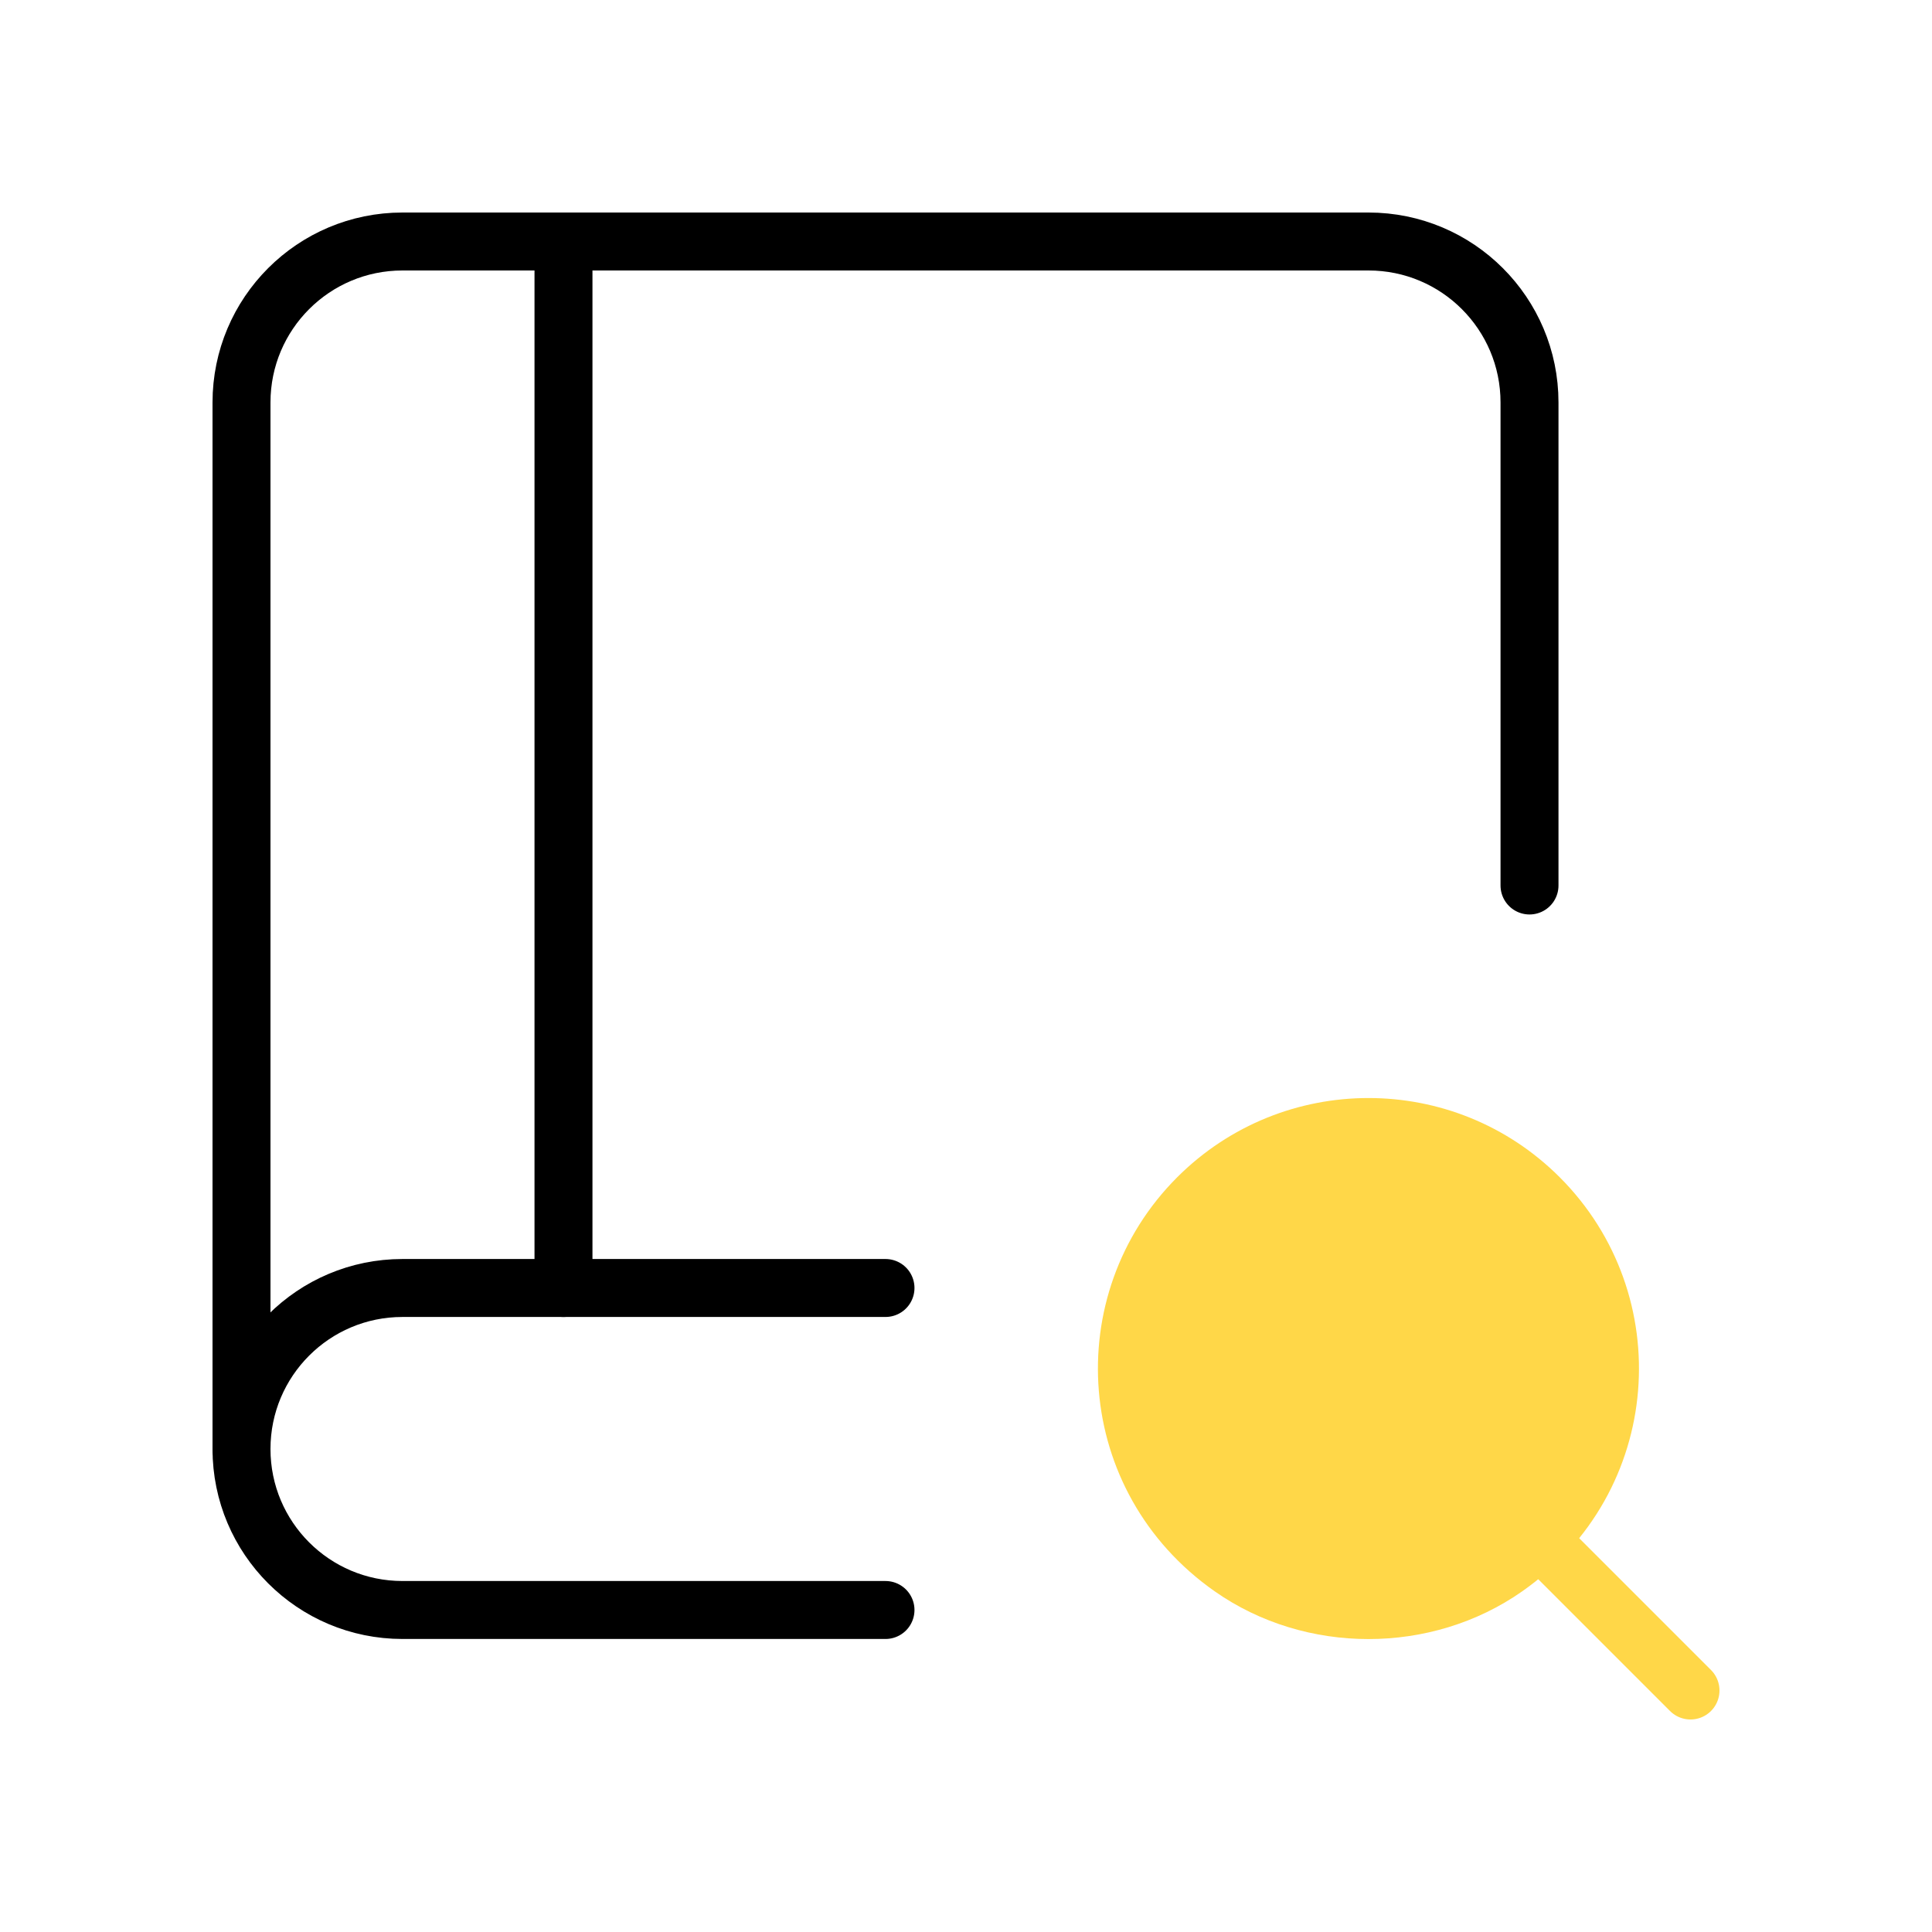 <svg width="100" height="100" viewBox="0 0 100 100" fill="none" xmlns="http://www.w3.org/2000/svg">
<g clip-path="url(#clip0_1032_70345)">
<path d="M79.167 45.833V20.833C79.167 16.229 75.438 12.5 70.833 12.5H20.833C16.229 12.5 12.5 16.229 12.5 20.833V75" stroke="black" stroke-width="3" stroke-linecap="round" stroke-linejoin="round"/>
<path d="M29.166 12.5V66.667" stroke="black" stroke-width="3" stroke-linecap="round" stroke-linejoin="round"/>
<path d="M45.833 66.666H20.833C16.229 66.666 12.5 70.396 12.5 75C12.5 79.604 16.229 83.333 20.833 83.333H45.833" stroke="black" stroke-width="3" stroke-linecap="round" stroke-linejoin="round"/>
<path fill-rule="evenodd" clip-rule="evenodd" d="M79.671 61.996C85.079 67.404 84.496 76.525 77.929 81.138C73.75 84.071 67.912 84.071 63.733 81.138C57.163 76.529 56.583 67.404 61.992 61.996C66.875 57.113 74.792 57.113 79.671 61.996Z" fill="#FFD748" stroke="#FFD748" stroke-width="3" stroke-linecap="round" stroke-linejoin="round"/>
<path d="M87.5 87.5L79.666 79.666" stroke="#FFD748" stroke-width="3" stroke-linecap="round" stroke-linejoin="round"/>
</g>
<defs>
<clipPath id="clip0_1032_70345">
<rect width="100" height="100" fill="white"/>
</clipPath>
</defs>
</svg>
